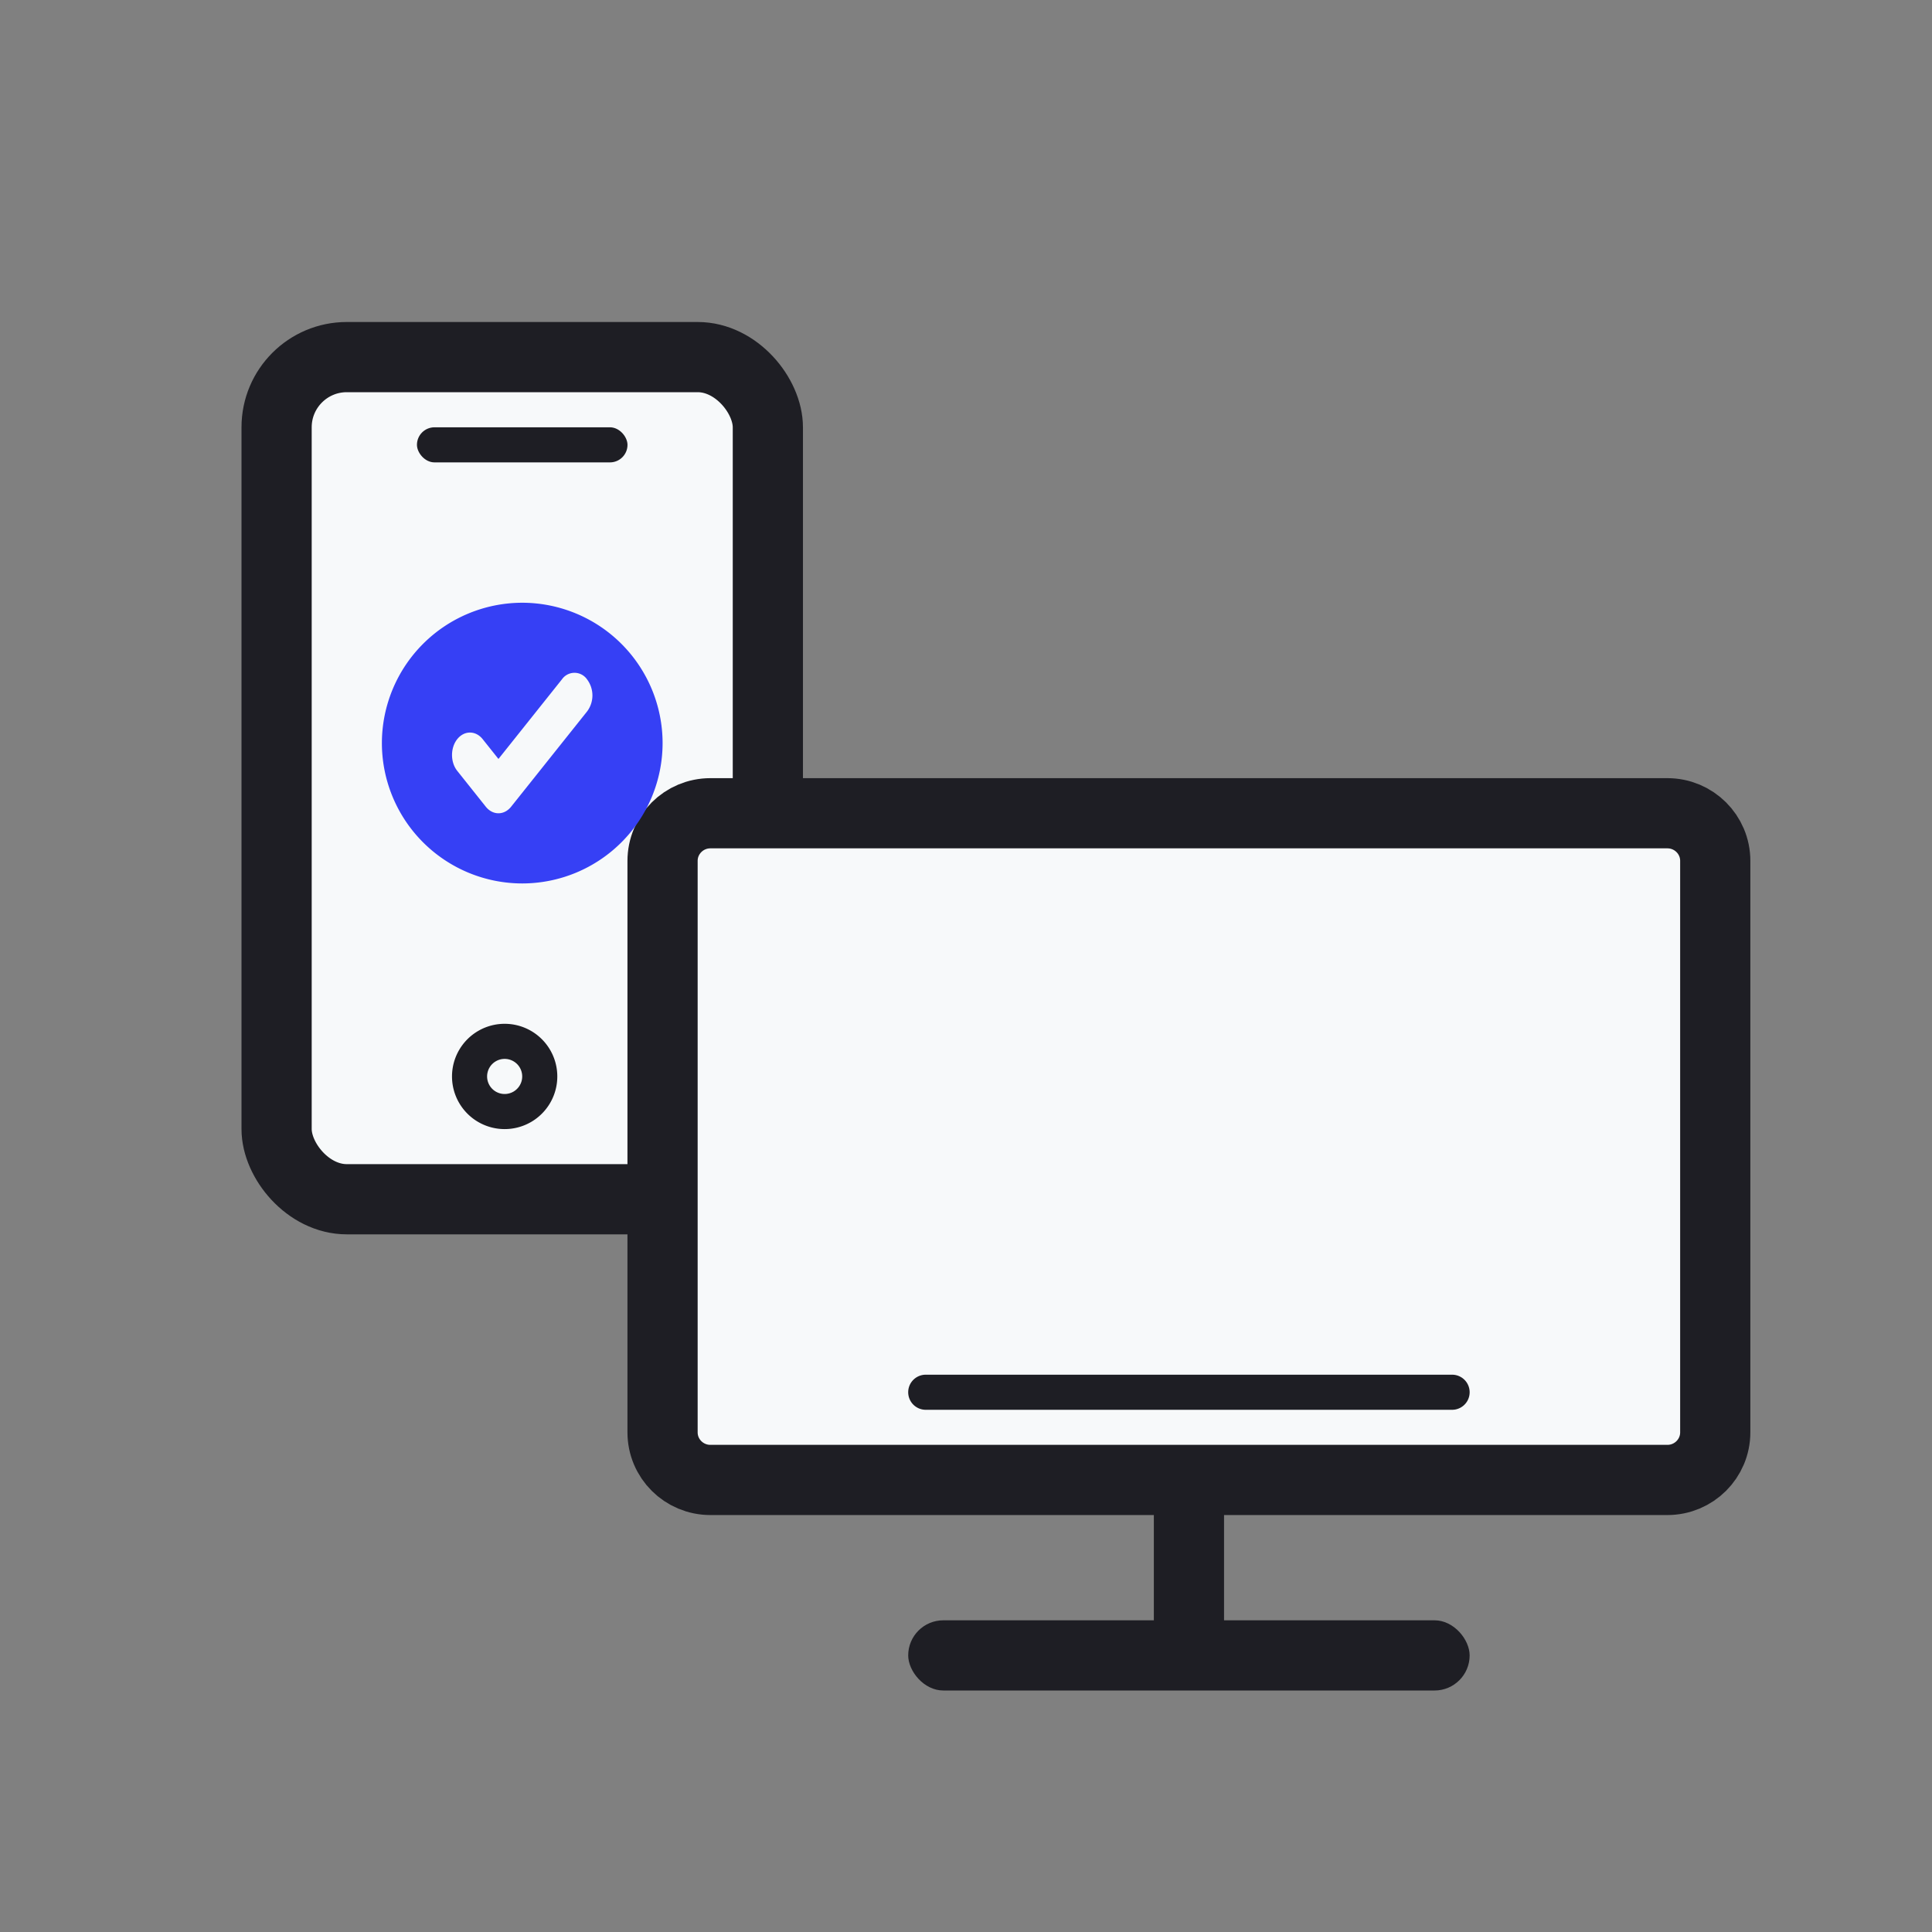 <svg xmlns="http://www.w3.org/2000/svg" width="48" height="48" fill="none"><rect width="100%" height="100%" fill="#808080" stroke="none"/>    <g fill="#1e1e24">        <rect x="22.564" y="40.256" width="13.949" height="1.744" rx=".872"/>        <rect x="28.667" y="36.769" width="1.744" height="4.359" rx=".872"/>    </g>    <g fill="#f7f9fa" stroke="#1e1e24">        <rect x="6.872" y="8.872" width="12.205" height="20.923" rx="1.744" stroke-width="1.744"/>        <path d="M13.41 26.744a.87.87 0 1 1-1.744 0 .87.87 0 1 1 1.744 0z" stroke-width=".872"/>        <path d="M17.65 20.205c-.657 0-1.189.53-1.189 1.183v14.198c0 .654.532 1.183 1.189 1.183h23.776c.657 0 1.189-.53 1.189-1.183V21.388c0-.653-.532-1.183-1.189-1.183H17.65z" stroke-width="1.744"/>    </g>    <g fill-rule="evenodd">        <path d="M22.564 34.59c0-.241.195-.436.436-.436h13.077a.436.436 0 1 1 0 .872H23a.436.436 0 0 1-.436-.436z" fill="#1e1e24"/>        <path d="M12.975 21.949a3.49 3.49 0 0 0 3.487-3.487 3.49 3.49 0 0 0-3.487-3.487 3.49 3.49 0 0 0-3.487 3.487 3.49 3.49 0 0 0 3.487 3.487z" fill="#3640f5"/>        <path d="m13.958 16.882-1.574 1.974-.393-.493c-.174-.217-.456-.217-.63 0s-.174.573 0 .79l.708.889c.174.218.456.218.63 0l1.889-2.369a.663.663 0 0 0 0-.79.38.38 0 0 0-.63 0z" fill="#f7f9fa"/>    </g>    <rect x="10.359" y="10.616" width="5.231" height=".872" rx=".436" fill="#1e1e24"/></svg>